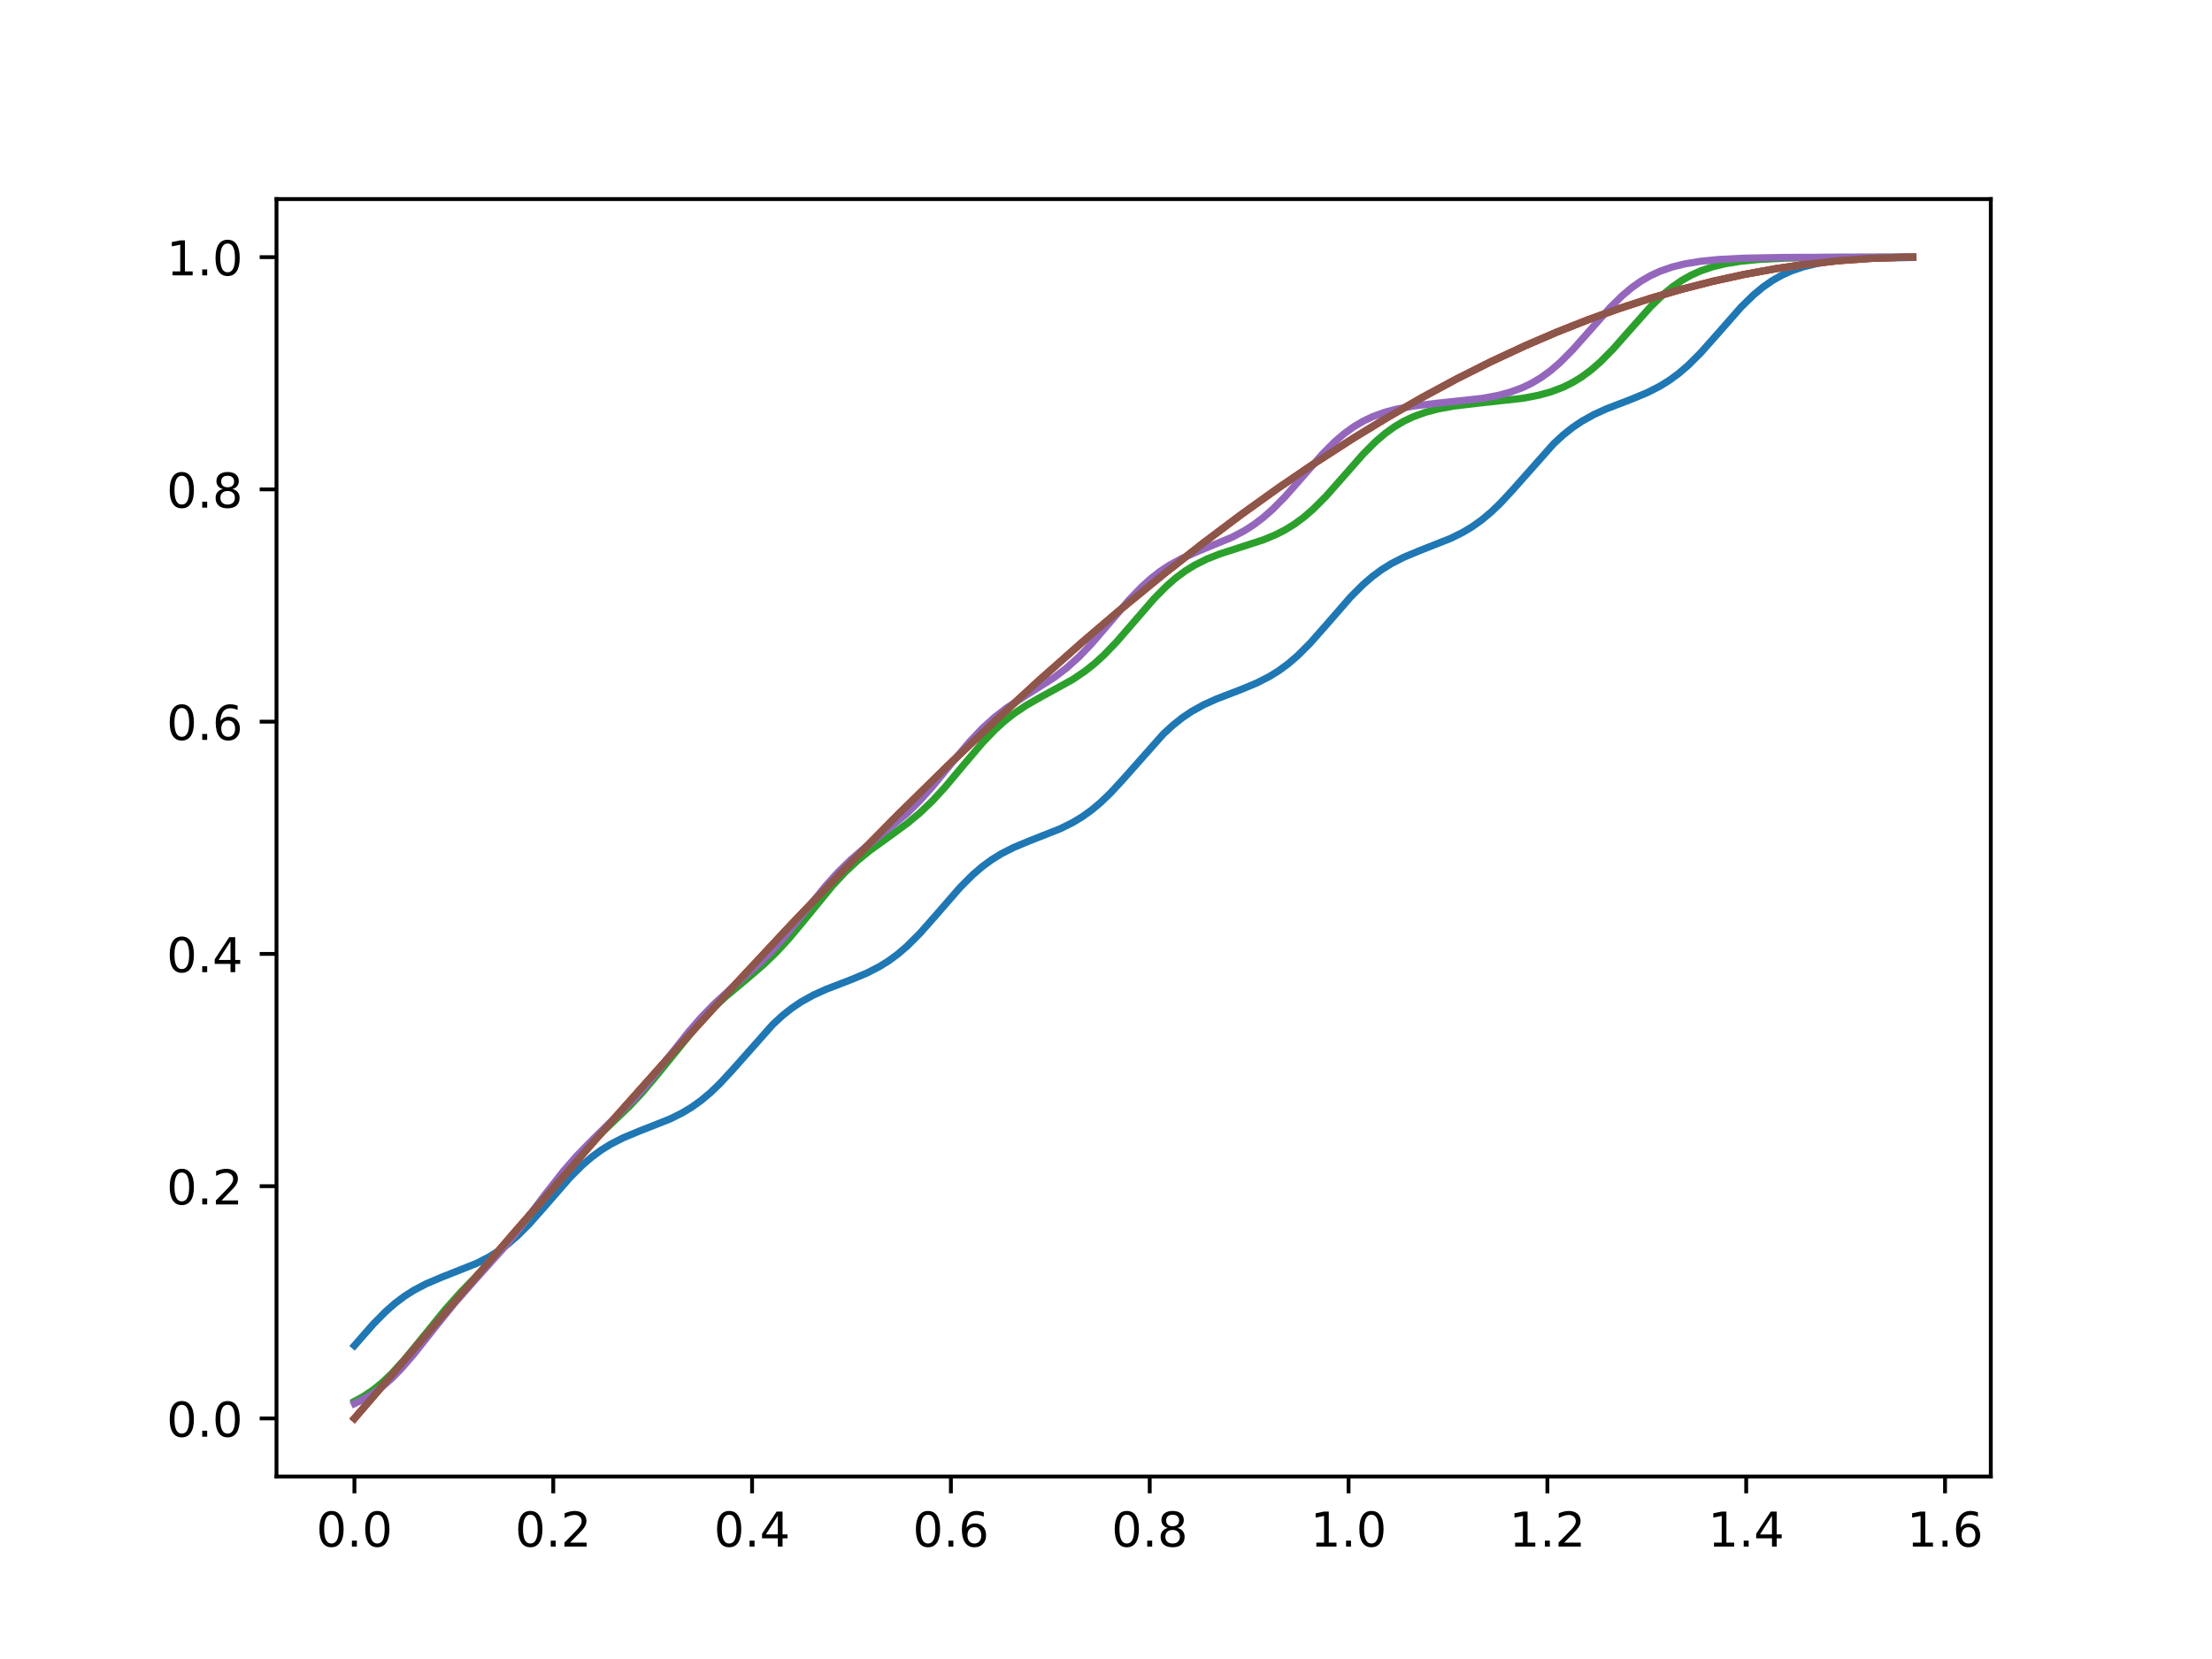<?xml version="1.0" encoding="utf-8" standalone="no"?>
<!DOCTYPE svg PUBLIC "-//W3C//DTD SVG 1.1//EN"
  "http://www.w3.org/Graphics/SVG/1.1/DTD/svg11.dtd">
<!-- Created with matplotlib (https://matplotlib.org/) -->
<svg height="345.6pt" version="1.1" viewBox="0 0 460.8 345.6" width="460.8pt" xmlns="http://www.w3.org/2000/svg" xmlns:xlink="http://www.w3.org/1999/xlink">
 <defs>
  <style type="text/css">
*{stroke-linecap:butt;stroke-linejoin:round;}
  </style>
 </defs>
 <g id="figure_1">
  <g id="patch_1">
   <path d="M 0 345.6 
L 460.8 345.6 
L 460.8 0 
L 0 0 
z
" style="fill:#ffffff;"/>
  </g>
  <g id="axes_1">
   <g id="patch_2">
    <path d="M 57.6 307.584 
L 414.72 307.584 
L 414.72 41.472 
L 57.6 41.472 
z
" style="fill:#ffffff;"/>
   </g>
   <g id="matplotlib.axis_1">
    <g id="xtick_1">
     <g id="line2d_1">
      <defs>
       <path d="M 0 0 
L 0 3.5 
" id="m1e3d73024a" style="stroke:#000000;stroke-width:0.8;"/>
      </defs>
      <g>
       <use style="stroke:#000000;stroke-width:0.8;" x="73.833" xlink:href="#m1e3d73024a" y="307.584"/>
      </g>
     </g>
     <g id="text_1">
      <!-- 0.0 -->
      <defs>
       <path d="M 31.781 66.406 
Q 24.172 66.406 20.328 58.906 
Q 16.5 51.422 16.5 36.375 
Q 16.5 21.391 20.328 13.891 
Q 24.172 6.391 31.781 6.391 
Q 39.453 6.391 43.281 13.891 
Q 47.125 21.391 47.125 36.375 
Q 47.125 51.422 43.281 58.906 
Q 39.453 66.406 31.781 66.406 
z
M 31.781 74.219 
Q 44.047 74.219 50.516 64.516 
Q 56.984 54.828 56.984 36.375 
Q 56.984 17.969 50.516 8.266 
Q 44.047 -1.422 31.781 -1.422 
Q 19.531 -1.422 13.062 8.266 
Q 6.594 17.969 6.594 36.375 
Q 6.594 54.828 13.062 64.516 
Q 19.531 74.219 31.781 74.219 
z
" id="DejaVuSans-48"/>
       <path d="M 10.688 12.406 
L 21 12.406 
L 21 0 
L 10.688 0 
z
" id="DejaVuSans-46"/>
      </defs>
      <g transform="translate(65.881 322.182)scale(0.1 -0.1)">
       <use xlink:href="#DejaVuSans-48"/>
       <use x="63.623" xlink:href="#DejaVuSans-46"/>
       <use x="95.41" xlink:href="#DejaVuSans-48"/>
      </g>
     </g>
    </g>
    <g id="xtick_2">
     <g id="line2d_2">
      <g>
       <use style="stroke:#000000;stroke-width:0.8;" x="115.252" xlink:href="#m1e3d73024a" y="307.584"/>
      </g>
     </g>
     <g id="text_2">
      <!-- 0.2 -->
      <defs>
       <path d="M 19.188 8.297 
L 53.609 8.297 
L 53.609 0 
L 7.328 0 
L 7.328 8.297 
Q 12.938 14.109 22.625 23.891 
Q 32.328 33.688 34.812 36.531 
Q 39.547 41.844 41.422 45.531 
Q 43.312 49.219 43.312 52.781 
Q 43.312 58.594 39.234 62.25 
Q 35.156 65.922 28.609 65.922 
Q 23.969 65.922 18.812 64.312 
Q 13.672 62.703 7.812 59.422 
L 7.812 69.391 
Q 13.766 71.781 18.938 73 
Q 24.125 74.219 28.422 74.219 
Q 39.75 74.219 46.484 68.547 
Q 53.219 62.891 53.219 53.422 
Q 53.219 48.922 51.531 44.891 
Q 49.859 40.875 45.406 35.406 
Q 44.188 33.984 37.641 27.219 
Q 31.109 20.453 19.188 8.297 
z
" id="DejaVuSans-50"/>
      </defs>
      <g transform="translate(107.3 322.182)scale(0.1 -0.1)">
       <use xlink:href="#DejaVuSans-48"/>
       <use x="63.623" xlink:href="#DejaVuSans-46"/>
       <use x="95.41" xlink:href="#DejaVuSans-50"/>
      </g>
     </g>
    </g>
    <g id="xtick_3">
     <g id="line2d_3">
      <g>
       <use style="stroke:#000000;stroke-width:0.8;" x="156.671" xlink:href="#m1e3d73024a" y="307.584"/>
      </g>
     </g>
     <g id="text_3">
      <!-- 0.4 -->
      <defs>
       <path d="M 37.797 64.312 
L 12.891 25.391 
L 37.797 25.391 
z
M 35.203 72.906 
L 47.609 72.906 
L 47.609 25.391 
L 58.016 25.391 
L 58.016 17.188 
L 47.609 17.188 
L 47.609 0 
L 37.797 0 
L 37.797 17.188 
L 4.891 17.188 
L 4.891 26.703 
z
" id="DejaVuSans-52"/>
      </defs>
      <g transform="translate(148.719 322.182)scale(0.1 -0.1)">
       <use xlink:href="#DejaVuSans-48"/>
       <use x="63.623" xlink:href="#DejaVuSans-46"/>
       <use x="95.41" xlink:href="#DejaVuSans-52"/>
      </g>
     </g>
    </g>
    <g id="xtick_4">
     <g id="line2d_4">
      <g>
       <use style="stroke:#000000;stroke-width:0.8;" x="198.09" xlink:href="#m1e3d73024a" y="307.584"/>
      </g>
     </g>
     <g id="text_4">
      <!-- 0.6 -->
      <defs>
       <path d="M 33.016 40.375 
Q 26.375 40.375 22.484 35.828 
Q 18.609 31.297 18.609 23.391 
Q 18.609 15.531 22.484 10.953 
Q 26.375 6.391 33.016 6.391 
Q 39.656 6.391 43.531 10.953 
Q 47.406 15.531 47.406 23.391 
Q 47.406 31.297 43.531 35.828 
Q 39.656 40.375 33.016 40.375 
z
M 52.594 71.297 
L 52.594 62.312 
Q 48.875 64.062 45.094 64.984 
Q 41.312 65.922 37.594 65.922 
Q 27.828 65.922 22.672 59.328 
Q 17.531 52.734 16.797 39.406 
Q 19.672 43.656 24.016 45.922 
Q 28.375 48.188 33.594 48.188 
Q 44.578 48.188 50.953 41.516 
Q 57.328 34.859 57.328 23.391 
Q 57.328 12.156 50.688 5.359 
Q 44.047 -1.422 33.016 -1.422 
Q 20.359 -1.422 13.672 8.266 
Q 6.984 17.969 6.984 36.375 
Q 6.984 53.656 15.188 63.938 
Q 23.391 74.219 37.203 74.219 
Q 40.922 74.219 44.703 73.484 
Q 48.484 72.75 52.594 71.297 
z
" id="DejaVuSans-54"/>
      </defs>
      <g transform="translate(190.139 322.182)scale(0.1 -0.1)">
       <use xlink:href="#DejaVuSans-48"/>
       <use x="63.623" xlink:href="#DejaVuSans-46"/>
       <use x="95.41" xlink:href="#DejaVuSans-54"/>
      </g>
     </g>
    </g>
    <g id="xtick_5">
     <g id="line2d_5">
      <g>
       <use style="stroke:#000000;stroke-width:0.8;" x="239.509" xlink:href="#m1e3d73024a" y="307.584"/>
      </g>
     </g>
     <g id="text_5">
      <!-- 0.8 -->
      <defs>
       <path d="M 31.781 34.625 
Q 24.75 34.625 20.719 30.859 
Q 16.703 27.094 16.703 20.516 
Q 16.703 13.922 20.719 10.156 
Q 24.75 6.391 31.781 6.391 
Q 38.812 6.391 42.859 10.172 
Q 46.922 13.969 46.922 20.516 
Q 46.922 27.094 42.891 30.859 
Q 38.875 34.625 31.781 34.625 
z
M 21.922 38.812 
Q 15.578 40.375 12.031 44.719 
Q 8.5 49.078 8.5 55.328 
Q 8.5 64.062 14.719 69.141 
Q 20.953 74.219 31.781 74.219 
Q 42.672 74.219 48.875 69.141 
Q 55.078 64.062 55.078 55.328 
Q 55.078 49.078 51.531 44.719 
Q 48 40.375 41.703 38.812 
Q 48.828 37.156 52.797 32.312 
Q 56.781 27.484 56.781 20.516 
Q 56.781 9.906 50.312 4.234 
Q 43.844 -1.422 31.781 -1.422 
Q 19.734 -1.422 13.25 4.234 
Q 6.781 9.906 6.781 20.516 
Q 6.781 27.484 10.781 32.312 
Q 14.797 37.156 21.922 38.812 
z
M 18.312 54.391 
Q 18.312 48.734 21.844 45.562 
Q 25.391 42.391 31.781 42.391 
Q 38.141 42.391 41.719 45.562 
Q 45.312 48.734 45.312 54.391 
Q 45.312 60.062 41.719 63.234 
Q 38.141 66.406 31.781 66.406 
Q 25.391 66.406 21.844 63.234 
Q 18.312 60.062 18.312 54.391 
z
" id="DejaVuSans-56"/>
      </defs>
      <g transform="translate(231.558 322.182)scale(0.1 -0.1)">
       <use xlink:href="#DejaVuSans-48"/>
       <use x="63.623" xlink:href="#DejaVuSans-46"/>
       <use x="95.41" xlink:href="#DejaVuSans-56"/>
      </g>
     </g>
    </g>
    <g id="xtick_6">
     <g id="line2d_6">
      <g>
       <use style="stroke:#000000;stroke-width:0.8;" x="280.928" xlink:href="#m1e3d73024a" y="307.584"/>
      </g>
     </g>
     <g id="text_6">
      <!-- 1.0 -->
      <defs>
       <path d="M 12.406 8.297 
L 28.516 8.297 
L 28.516 63.922 
L 10.984 60.406 
L 10.984 69.391 
L 28.422 72.906 
L 38.281 72.906 
L 38.281 8.297 
L 54.391 8.297 
L 54.391 0 
L 12.406 0 
z
" id="DejaVuSans-49"/>
      </defs>
      <g transform="translate(272.977 322.182)scale(0.1 -0.1)">
       <use xlink:href="#DejaVuSans-49"/>
       <use x="63.623" xlink:href="#DejaVuSans-46"/>
       <use x="95.41" xlink:href="#DejaVuSans-48"/>
      </g>
     </g>
    </g>
    <g id="xtick_7">
     <g id="line2d_7">
      <g>
       <use style="stroke:#000000;stroke-width:0.8;" x="322.348" xlink:href="#m1e3d73024a" y="307.584"/>
      </g>
     </g>
     <g id="text_7">
      <!-- 1.2 -->
      <g transform="translate(314.396 322.182)scale(0.1 -0.1)">
       <use xlink:href="#DejaVuSans-49"/>
       <use x="63.623" xlink:href="#DejaVuSans-46"/>
       <use x="95.41" xlink:href="#DejaVuSans-50"/>
      </g>
     </g>
    </g>
    <g id="xtick_8">
     <g id="line2d_8">
      <g>
       <use style="stroke:#000000;stroke-width:0.8;" x="363.767" xlink:href="#m1e3d73024a" y="307.584"/>
      </g>
     </g>
     <g id="text_8">
      <!-- 1.4 -->
      <g transform="translate(355.815 322.182)scale(0.1 -0.1)">
       <use xlink:href="#DejaVuSans-49"/>
       <use x="63.623" xlink:href="#DejaVuSans-46"/>
       <use x="95.41" xlink:href="#DejaVuSans-52"/>
      </g>
     </g>
    </g>
    <g id="xtick_9">
     <g id="line2d_9">
      <g>
       <use style="stroke:#000000;stroke-width:0.8;" x="405.186" xlink:href="#m1e3d73024a" y="307.584"/>
      </g>
     </g>
     <g id="text_9">
      <!-- 1.6 -->
      <g transform="translate(397.234 322.182)scale(0.1 -0.1)">
       <use xlink:href="#DejaVuSans-49"/>
       <use x="63.623" xlink:href="#DejaVuSans-46"/>
       <use x="95.41" xlink:href="#DejaVuSans-54"/>
      </g>
     </g>
    </g>
   </g>
   <g id="matplotlib.axis_2">
    <g id="ytick_1">
     <g id="line2d_10">
      <defs>
       <path d="M 0 0 
L -3.5 0 
" id="m9f4ba08e5d" style="stroke:#000000;stroke-width:0.8;"/>
      </defs>
      <g>
       <use style="stroke:#000000;stroke-width:0.8;" x="57.6" xlink:href="#m9f4ba08e5d" y="295.488"/>
      </g>
     </g>
     <g id="text_10">
      <!-- 0.0 -->
      <g transform="translate(34.697 299.287)scale(0.1 -0.1)">
       <use xlink:href="#DejaVuSans-48"/>
       <use x="63.623" xlink:href="#DejaVuSans-46"/>
       <use x="95.41" xlink:href="#DejaVuSans-48"/>
      </g>
     </g>
    </g>
    <g id="ytick_2">
     <g id="line2d_11">
      <g>
       <use style="stroke:#000000;stroke-width:0.8;" x="57.6" xlink:href="#m9f4ba08e5d" y="247.104"/>
      </g>
     </g>
     <g id="text_11">
      <!-- 0.2 -->
      <g transform="translate(34.697 250.903)scale(0.1 -0.1)">
       <use xlink:href="#DejaVuSans-48"/>
       <use x="63.623" xlink:href="#DejaVuSans-46"/>
       <use x="95.41" xlink:href="#DejaVuSans-50"/>
      </g>
     </g>
    </g>
    <g id="ytick_3">
     <g id="line2d_12">
      <g>
       <use style="stroke:#000000;stroke-width:0.8;" x="57.6" xlink:href="#m9f4ba08e5d" y="198.72"/>
      </g>
     </g>
     <g id="text_12">
      <!-- 0.4 -->
      <g transform="translate(34.697 202.519)scale(0.1 -0.1)">
       <use xlink:href="#DejaVuSans-48"/>
       <use x="63.623" xlink:href="#DejaVuSans-46"/>
       <use x="95.41" xlink:href="#DejaVuSans-52"/>
      </g>
     </g>
    </g>
    <g id="ytick_4">
     <g id="line2d_13">
      <g>
       <use style="stroke:#000000;stroke-width:0.8;" x="57.6" xlink:href="#m9f4ba08e5d" y="150.335"/>
      </g>
     </g>
     <g id="text_13">
      <!-- 0.6 -->
      <g transform="translate(34.697 154.135)scale(0.1 -0.1)">
       <use xlink:href="#DejaVuSans-48"/>
       <use x="63.623" xlink:href="#DejaVuSans-46"/>
       <use x="95.41" xlink:href="#DejaVuSans-54"/>
      </g>
     </g>
    </g>
    <g id="ytick_5">
     <g id="line2d_14">
      <g>
       <use style="stroke:#000000;stroke-width:0.8;" x="57.6" xlink:href="#m9f4ba08e5d" y="101.951"/>
      </g>
     </g>
     <g id="text_14">
      <!-- 0.8 -->
      <g transform="translate(34.697 105.75)scale(0.1 -0.1)">
       <use xlink:href="#DejaVuSans-48"/>
       <use x="63.623" xlink:href="#DejaVuSans-46"/>
       <use x="95.41" xlink:href="#DejaVuSans-56"/>
      </g>
     </g>
    </g>
    <g id="ytick_6">
     <g id="line2d_15">
      <g>
       <use style="stroke:#000000;stroke-width:0.8;" x="57.6" xlink:href="#m9f4ba08e5d" y="53.567"/>
      </g>
     </g>
     <g id="text_15">
      <!-- 1.0 -->
      <g transform="translate(34.697 57.366)scale(0.1 -0.1)">
       <use xlink:href="#DejaVuSans-49"/>
       <use x="63.623" xlink:href="#DejaVuSans-46"/>
       <use x="95.41" xlink:href="#DejaVuSans-48"/>
      </g>
     </g>
    </g>
   </g>
   <g id="line2d_16">
    <path clip-path="url(#paa8b658a49)" d="M 73.833 280.31 
L 77.736 275.857 
L 80.339 273.223 
L 82.291 271.511 
L 84.242 270.041 
L 86.194 268.796 
L 88.797 267.431 
L 92.05 266.049 
L 99.207 263.209 
L 101.809 261.878 
L 103.761 260.666 
L 105.713 259.231 
L 107.664 257.554 
L 110.267 254.957 
L 113.52 251.277 
L 118.725 245.299 
L 121.327 242.701 
L 123.279 241.024 
L 125.231 239.589 
L 127.183 238.377 
L 129.785 237.045 
L 133.038 235.686 
L 139.544 233.119 
L 142.147 231.821 
L 144.099 230.643 
L 146.05 229.247 
L 148.002 227.611 
L 149.954 225.736 
L 152.557 222.92 
L 161.015 213.389 
L 162.966 211.592 
L 164.918 210.037 
L 166.87 208.717 
L 169.472 207.272 
L 172.075 206.095 
L 177.28 204.089 
L 180.533 202.73 
L 183.135 201.398 
L 185.087 200.186 
L 187.039 198.751 
L 188.991 197.074 
L 191.593 194.477 
L 194.846 190.797 
L 200.051 184.818 
L 202.654 182.221 
L 204.605 180.544 
L 206.557 179.109 
L 208.509 177.897 
L 211.112 176.565 
L 214.365 175.206 
L 220.871 172.638 
L 223.473 171.341 
L 225.425 170.163 
L 227.377 168.766 
L 229.329 167.131 
L 231.28 165.256 
L 233.883 162.44 
L 242.341 152.909 
L 244.293 151.112 
L 246.244 149.557 
L 248.196 148.237 
L 250.799 146.791 
L 253.401 145.615 
L 258.606 143.609 
L 261.859 142.25 
L 264.462 140.918 
L 266.413 139.706 
L 268.365 138.271 
L 270.317 136.594 
L 272.919 133.996 
L 276.173 130.317 
L 281.377 124.338 
L 283.98 121.74 
L 285.932 120.064 
L 287.884 118.629 
L 289.835 117.416 
L 292.438 116.085 
L 295.691 114.726 
L 302.197 112.158 
L 304.799 110.861 
L 306.751 109.682 
L 308.703 108.286 
L 310.655 106.65 
L 312.607 104.775 
L 315.209 101.959 
L 323.667 92.429 
L 325.619 90.632 
L 327.571 89.077 
L 329.523 87.757 
L 332.125 86.312 
L 334.727 85.136 
L 339.932 83.132 
L 343.185 81.775 
L 345.788 80.446 
L 347.74 79.237 
L 349.691 77.806 
L 351.643 76.134 
L 354.246 73.547 
L 357.499 69.887 
L 362.704 63.97 
L 365.306 61.426 
L 367.258 59.808 
L 369.21 58.45 
L 371.162 57.342 
L 373.113 56.457 
L 375.716 55.567 
L 378.318 54.937 
L 381.571 54.413 
L 385.475 54.037 
L 390.68 53.78 
L 398.487 53.632 
L 398.487 53.632 
" style="fill:none;stroke:#1f77b4;stroke-linecap:square;stroke-width:1.5;"/>
   </g>
   <g id="line2d_17">
    <path clip-path="url(#paa8b658a49)" d="M 73.833 295.488 
L 107.014 256.893 
L 124.58 236.798 
L 139.544 220.008 
L 152.557 205.725 
L 164.918 192.483 
L 175.979 180.945 
L 187.039 169.733 
L 197.449 159.508 
L 207.208 150.234 
L 216.316 141.868 
L 225.425 133.8 
L 233.883 126.587 
L 242.341 119.656 
L 250.799 113.019 
L 258.606 107.162 
L 266.413 101.572 
L 274.221 96.258 
L 282.028 91.227 
L 289.185 86.871 
L 296.341 82.763 
L 303.498 78.909 
L 310.655 75.314 
L 317.812 71.982 
L 324.318 69.184 
L 330.824 66.61 
L 337.33 64.262 
L 343.836 62.141 
L 350.342 60.251 
L 356.848 58.593 
L 363.354 57.169 
L 369.86 55.98 
L 376.367 55.028 
L 382.873 54.313 
L 389.379 53.836 
L 395.885 53.597 
L 398.487 53.568 
L 398.487 53.568 
" style="fill:none;stroke:#ff7f0e;stroke-linecap:square;stroke-width:1.5;"/>
   </g>
   <g id="line2d_18">
    <path clip-path="url(#paa8b658a49)" d="M 73.833 291.926 
L 75.785 290.862 
L 77.736 289.546 
L 79.688 287.96 
L 81.64 286.102 
L 84.242 283.247 
L 87.496 279.274 
L 92.7 272.863 
L 95.953 269.225 
L 100.508 264.54 
L 104.411 260.444 
L 107.664 256.671 
L 110.918 252.539 
L 117.424 244.174 
L 120.026 241.2 
L 122.629 238.514 
L 126.532 234.839 
L 131.086 230.493 
L 133.689 227.717 
L 136.942 223.861 
L 146.05 212.628 
L 148.653 209.937 
L 151.255 207.545 
L 155.81 203.742 
L 159.063 200.936 
L 161.665 198.429 
L 164.268 195.611 
L 167.521 191.714 
L 173.376 184.563 
L 175.979 181.761 
L 178.581 179.316 
L 181.183 177.196 
L 185.087 174.375 
L 188.991 171.527 
L 191.593 169.367 
L 194.196 166.88 
L 196.798 164.054 
L 200.702 159.392 
L 204.605 154.791 
L 207.208 152.073 
L 209.16 150.294 
L 211.112 148.741 
L 213.714 146.98 
L 216.967 145.124 
L 223.473 141.544 
L 226.076 139.778 
L 228.027 138.224 
L 229.979 136.447 
L 232.582 133.746 
L 235.835 129.994 
L 240.389 124.735 
L 242.991 122.101 
L 244.943 120.402 
L 246.895 118.953 
L 248.847 117.741 
L 251.449 116.441 
L 254.052 115.412 
L 257.955 114.153 
L 263.16 112.462 
L 265.763 111.38 
L 267.715 110.381 
L 269.666 109.177 
L 271.618 107.739 
L 273.57 106.052 
L 276.173 103.442 
L 279.426 99.769 
L 283.98 94.582 
L 286.582 91.983 
L 288.534 90.315 
L 290.486 88.906 
L 292.438 87.748 
L 294.39 86.816 
L 296.992 85.87 
L 299.595 85.187 
L 302.848 84.594 
L 307.402 84.044 
L 317.161 82.974 
L 320.414 82.358 
L 323.016 81.649 
L 325.619 80.667 
L 327.571 79.702 
L 329.523 78.507 
L 331.474 77.059 
L 333.426 75.354 
L 336.029 72.716 
L 339.282 69.033 
L 343.836 63.909 
L 346.438 61.38 
L 348.39 59.77 
L 350.342 58.421 
L 352.294 57.319 
L 354.246 56.439 
L 356.848 55.554 
L 359.451 54.928 
L 362.704 54.408 
L 366.607 54.034 
L 371.812 53.779 
L 380.27 53.625 
L 398.487 53.571 
L 398.487 53.571 
" style="fill:none;stroke:#2ca02c;stroke-linecap:square;stroke-width:1.5;"/>
   </g>
   <g id="line2d_19">
    <path clip-path="url(#paa8b658a49)" d="M 73.833 295.488 
L 107.014 256.893 
L 124.58 236.798 
L 139.544 220.008 
L 152.557 205.725 
L 164.918 192.483 
L 175.979 180.945 
L 187.039 169.733 
L 197.449 159.508 
L 207.208 150.234 
L 216.316 141.868 
L 225.425 133.8 
L 233.883 126.587 
L 242.341 119.656 
L 250.799 113.019 
L 258.606 107.162 
L 266.413 101.572 
L 274.221 96.258 
L 282.028 91.227 
L 289.185 86.871 
L 296.341 82.763 
L 303.498 78.909 
L 310.655 75.314 
L 317.812 71.982 
L 324.318 69.184 
L 330.824 66.61 
L 337.33 64.262 
L 343.836 62.141 
L 350.342 60.251 
L 356.848 58.593 
L 363.354 57.169 
L 369.86 55.98 
L 376.367 55.028 
L 382.873 54.313 
L 389.379 53.836 
L 395.885 53.597 
L 398.487 53.568 
L 398.487 53.568 
" style="fill:none;stroke:#d62728;stroke-linecap:square;stroke-width:1.5;"/>
   </g>
   <g id="line2d_20">
    <path clip-path="url(#paa8b658a49)" d="M 73.833 292.398 
L 75.785 291.454 
L 77.736 290.273 
L 79.688 288.827 
L 81.64 287.104 
L 83.592 285.112 
L 86.194 282.105 
L 90.749 276.343 
L 94.652 271.515 
L 98.556 267.071 
L 105.062 259.805 
L 108.315 255.791 
L 113.52 248.888 
L 117.424 243.909 
L 120.026 240.925 
L 123.279 237.585 
L 132.388 228.641 
L 134.99 225.645 
L 138.894 220.731 
L 143.448 214.966 
L 146.05 211.971 
L 148.653 209.286 
L 151.906 206.29 
L 158.412 200.495 
L 161.015 197.851 
L 163.617 194.908 
L 167.521 190.075 
L 172.075 184.466 
L 174.677 181.602 
L 177.28 179.075 
L 179.882 176.841 
L 188.991 169.404 
L 191.593 166.813 
L 194.196 163.903 
L 198.75 158.359 
L 202.003 154.514 
L 204.605 151.771 
L 207.208 149.411 
L 209.81 147.413 
L 213.063 145.278 
L 219.569 141.161 
L 222.172 139.17 
L 224.774 136.827 
L 227.377 134.115 
L 230.63 130.343 
L 235.184 125.007 
L 237.787 122.303 
L 239.738 120.54 
L 241.69 119.022 
L 243.642 117.733 
L 246.244 116.316 
L 249.498 114.878 
L 256.654 111.921 
L 259.257 110.54 
L 261.208 109.287 
L 263.16 107.811 
L 265.112 106.095 
L 267.715 103.457 
L 270.968 99.762 
L 275.522 94.562 
L 278.124 91.964 
L 280.076 90.297 
L 282.028 88.891 
L 283.98 87.735 
L 285.932 86.807 
L 288.534 85.863 
L 291.137 85.184 
L 294.39 84.593 
L 298.944 84.048 
L 308.703 83 
L 311.956 82.4 
L 314.559 81.709 
L 317.161 80.751 
L 319.113 79.808 
L 321.065 78.637 
L 323.016 77.216 
L 324.968 75.535 
L 327.571 72.926 
L 330.824 69.26 
L 335.378 64.114 
L 337.981 61.555 
L 339.932 59.92 
L 341.884 58.544 
L 343.836 57.418 
L 345.788 56.517 
L 348.39 55.61 
L 350.993 54.968 
L 354.246 54.433 
L 358.149 54.048 
L 363.354 53.785 
L 371.812 53.627 
L 390.68 53.57 
L 398.487 53.568 
L 398.487 53.568 
" style="fill:none;stroke:#9467bd;stroke-linecap:square;stroke-width:1.5;"/>
   </g>
   <g id="line2d_21">
    <path clip-path="url(#paa8b658a49)" d="M 73.833 295.488 
L 107.014 256.893 
L 124.58 236.798 
L 139.544 220.008 
L 152.557 205.725 
L 164.918 192.483 
L 175.979 180.945 
L 187.039 169.733 
L 197.449 159.508 
L 207.208 150.234 
L 216.316 141.868 
L 225.425 133.8 
L 233.883 126.587 
L 242.341 119.656 
L 250.799 113.019 
L 258.606 107.162 
L 266.413 101.572 
L 274.221 96.258 
L 282.028 91.227 
L 289.185 86.871 
L 296.341 82.763 
L 303.498 78.909 
L 310.655 75.314 
L 317.812 71.982 
L 324.318 69.184 
L 330.824 66.61 
L 337.33 64.262 
L 343.836 62.141 
L 350.342 60.251 
L 356.848 58.593 
L 363.354 57.169 
L 369.86 55.98 
L 376.367 55.028 
L 382.873 54.313 
L 389.379 53.836 
L 395.885 53.597 
L 398.487 53.568 
L 398.487 53.568 
" style="fill:none;stroke:#8c564b;stroke-linecap:square;stroke-width:1.5;"/>
   </g>
   <g id="patch_3">
    <path d="M 57.6 307.584 
L 57.6 41.472 
" style="fill:none;stroke:#000000;stroke-linecap:square;stroke-linejoin:miter;stroke-width:0.8;"/>
   </g>
   <g id="patch_4">
    <path d="M 414.72 307.584 
L 414.72 41.472 
" style="fill:none;stroke:#000000;stroke-linecap:square;stroke-linejoin:miter;stroke-width:0.8;"/>
   </g>
   <g id="patch_5">
    <path d="M 57.6 307.584 
L 414.72 307.584 
" style="fill:none;stroke:#000000;stroke-linecap:square;stroke-linejoin:miter;stroke-width:0.8;"/>
   </g>
   <g id="patch_6">
    <path d="M 57.6 41.472 
L 414.72 41.472 
" style="fill:none;stroke:#000000;stroke-linecap:square;stroke-linejoin:miter;stroke-width:0.8;"/>
   </g>
  </g>
 </g>
 <defs>
  <clipPath id="paa8b658a49">
   <rect height="266.112" width="357.12" x="57.6" y="41.472"/>
  </clipPath>
 </defs>
</svg>
